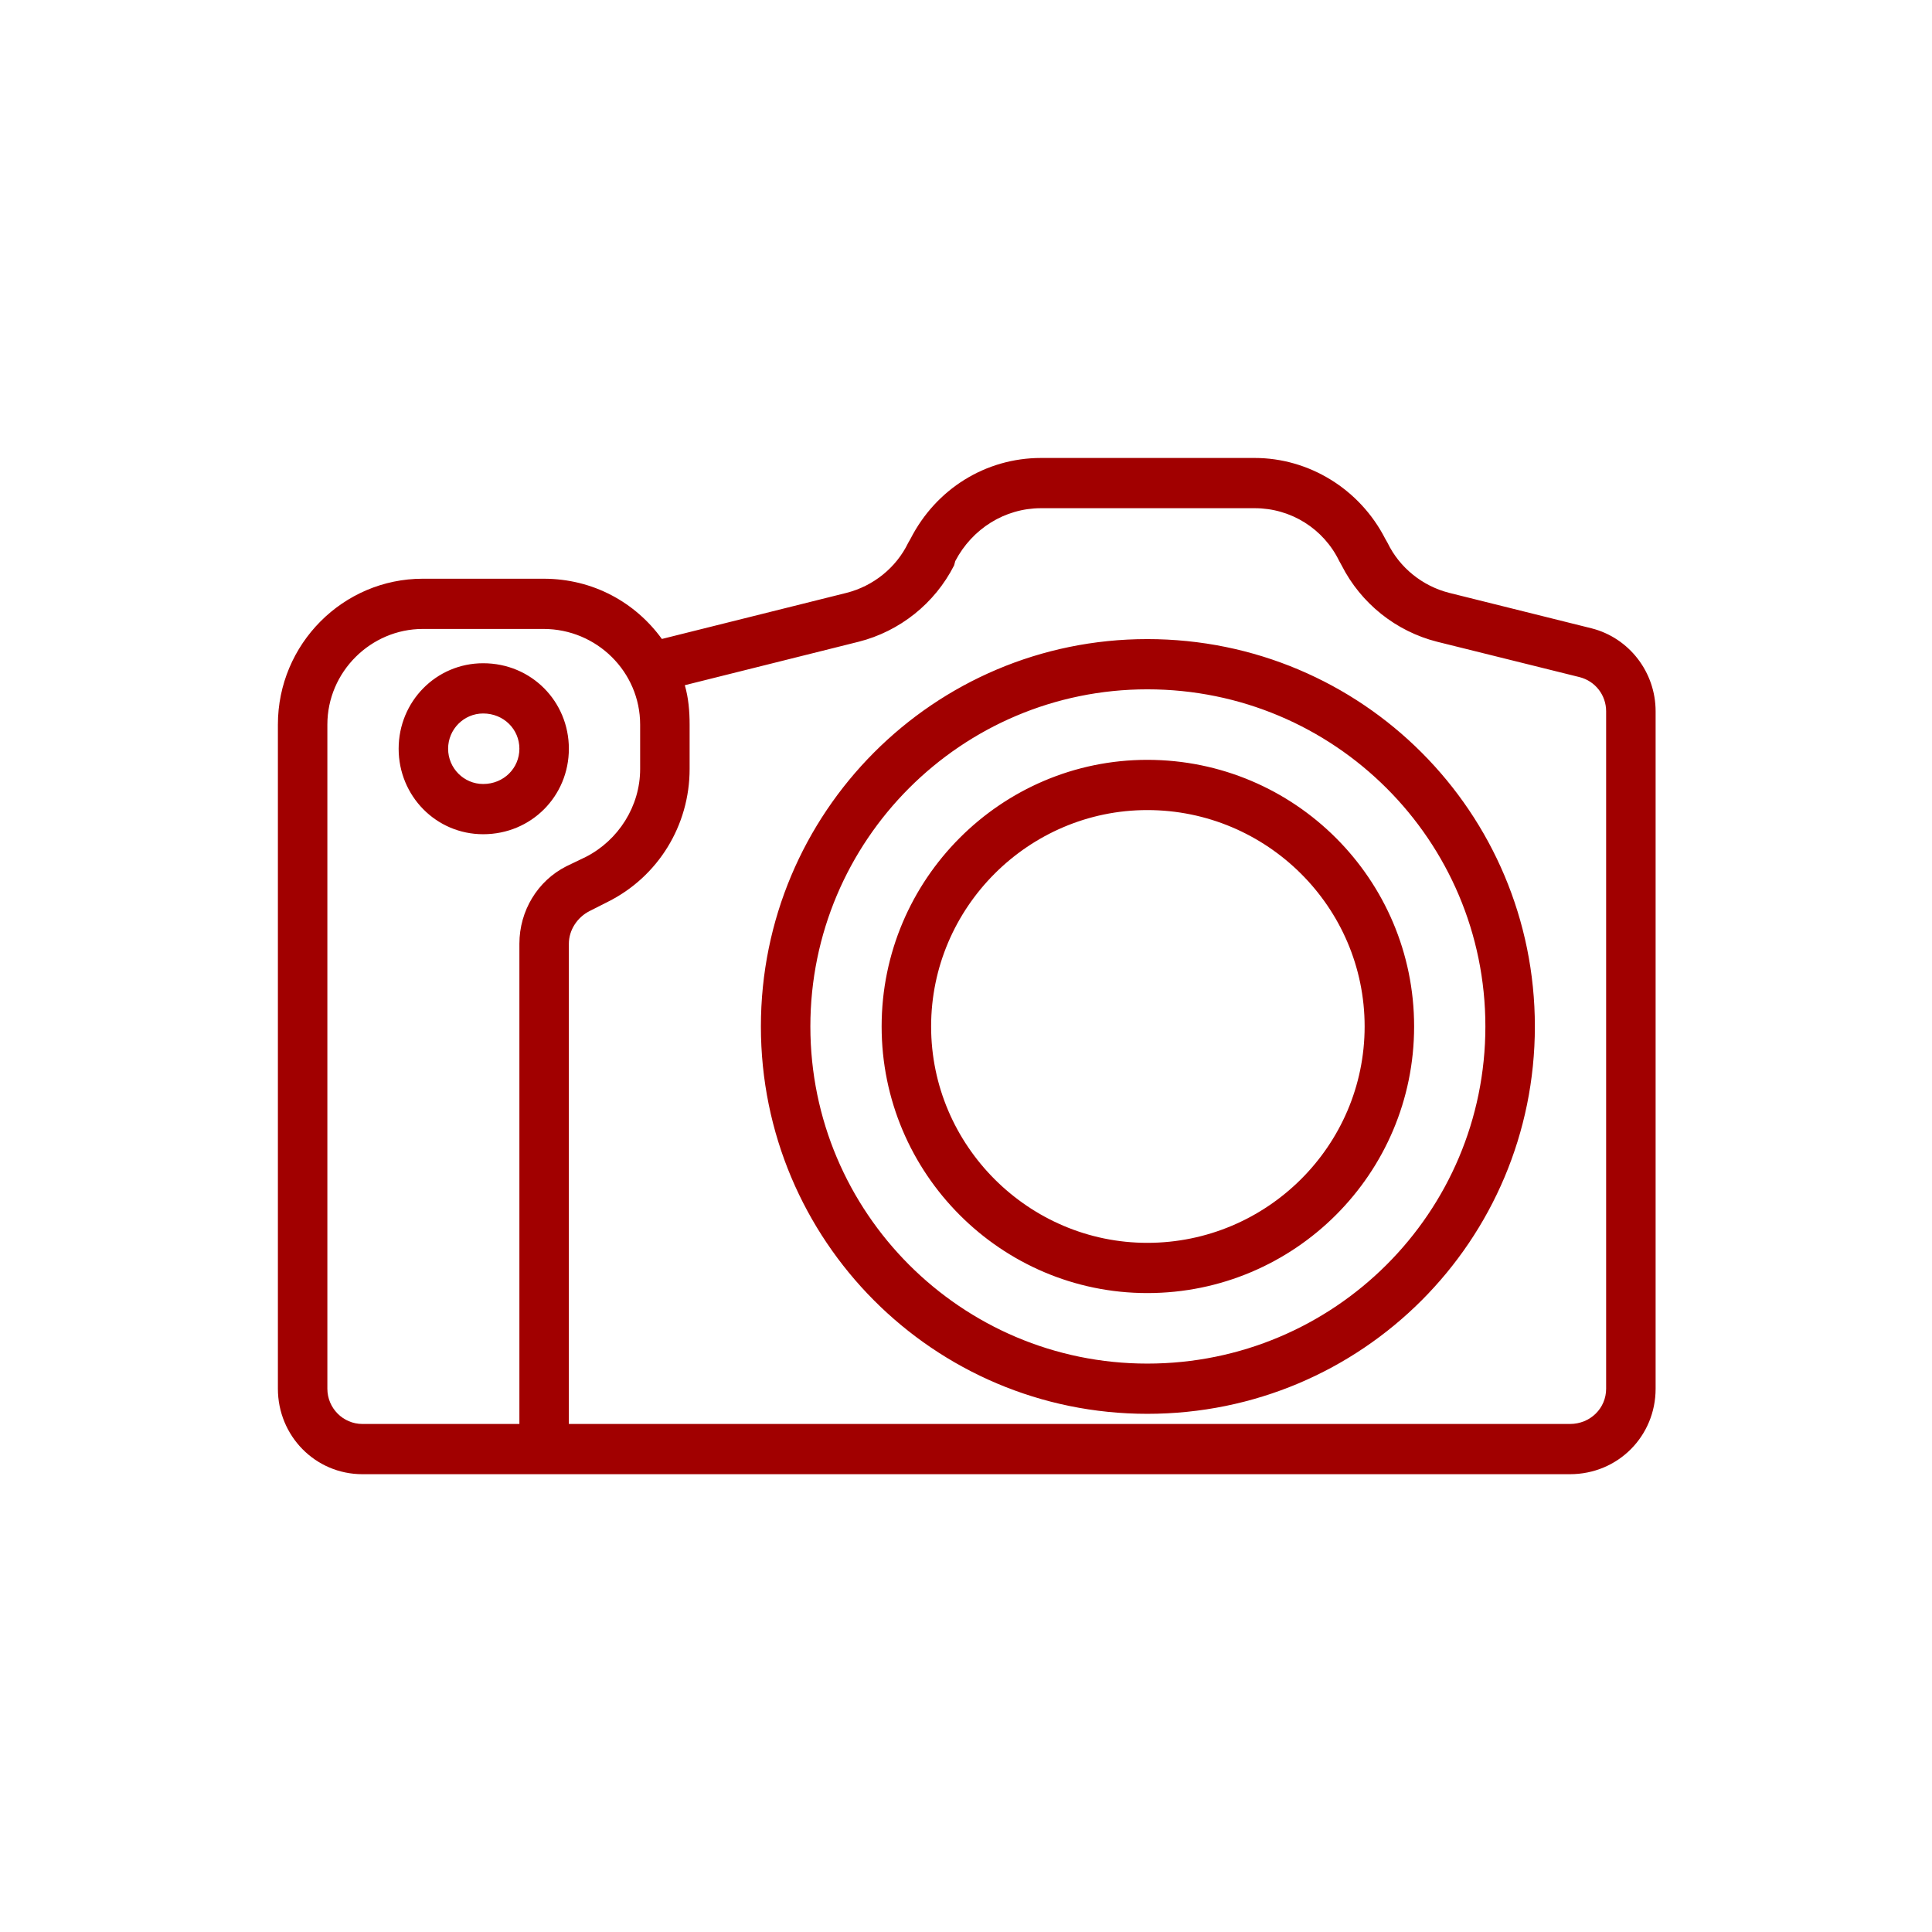 <svg width="160" height="160" viewBox="0 0 160 160" fill="none" xmlns="http://www.w3.org/2000/svg">
<g clip-path="url(#clip0_526_738)">
<path fill-rule="evenodd" clip-rule="evenodd" d="M130.013 122.087H30.014C26.114 122.087 23.014 118.917 23.014 115.007V60.007C23.014 53.337 28.414 47.927 35.014 47.927H45.014C49.114 47.927 52.614 49.886 54.814 52.916L70.111 49.097C72.311 48.537 74.213 47.026 75.213 44.956L75.412 44.607C77.512 40.507 81.613 37.927 86.213 37.927H103.912C108.412 37.927 112.613 40.507 114.713 44.607L114.912 44.956C115.912 47.026 117.813 48.537 120.013 49.097L131.814 52.037C134.914 52.827 137.111 55.657 137.111 58.907V115.007C137.111 118.917 134.013 122.087 130.013 122.087ZM56.713 56.746C57.013 57.776 57.111 58.877 57.111 60.007V63.687C57.111 68.346 54.514 72.607 50.314 74.697L48.814 75.457C47.814 75.966 47.111 77.017 47.111 78.157V117.927H130.013C131.713 117.927 133.013 116.617 133.013 115.007V58.907C133.013 57.567 132.114 56.407 130.814 56.077L119.013 53.146C115.613 52.286 112.711 49.977 111.111 46.827L110.912 46.467C109.612 43.787 106.912 42.087 103.912 42.087H86.213C83.213 42.087 80.511 43.787 79.111 46.467L79.013 46.827C77.413 49.977 74.511 52.286 71.111 53.146L56.713 56.746ZM95.013 52.927C112.813 52.927 127.111 67.297 127.111 85.007C127.111 102.717 112.813 117.087 95.013 117.087C77.314 117.087 63.014 102.717 63.014 85.007C63.014 67.297 77.314 52.927 95.013 52.927ZM95.013 57.087C79.614 57.087 67.111 69.597 67.111 85.007C67.111 100.417 79.614 112.927 95.013 112.927C110.513 112.927 123.013 100.417 123.013 85.007C123.013 69.597 110.513 57.087 95.013 57.087ZM95.013 62.927C107.213 62.927 117.111 72.817 117.111 85.007C117.111 97.197 107.213 107.087 95.013 107.087C82.913 107.087 73.013 97.197 73.013 85.007C73.013 72.817 82.913 62.927 95.013 62.927ZM95.013 67.087C85.213 67.087 77.111 75.117 77.111 85.007C77.111 94.897 85.213 102.927 95.013 102.927C104.913 102.927 113.013 94.897 113.013 85.007C113.013 75.117 104.913 67.087 95.013 67.087ZM30.014 117.927H43.014V78.157C43.014 75.437 44.512 72.947 46.912 71.737L48.514 70.967C51.214 69.587 53.014 66.766 53.014 63.687V60.007C53.014 55.637 49.414 52.087 45.014 52.087H35.014C30.714 52.087 27.111 55.637 27.111 60.007V115.007C27.111 116.617 28.414 117.927 30.014 117.927ZM40.014 54.927C44.014 54.927 47.111 58.097 47.111 62.007C47.111 65.917 44.014 69.087 40.014 69.087C36.114 69.087 33.014 65.917 33.014 62.007C33.014 58.097 36.114 54.927 40.014 54.927ZM40.014 59.087C38.414 59.087 37.111 60.397 37.111 62.007C37.111 63.617 38.414 64.927 40.014 64.927C41.714 64.927 43.014 63.617 43.014 62.007C43.014 60.397 41.714 59.087 40.014 59.087Z" fill="#A10000"/>
</g>
<defs>
<clipPath id="clip0_526_738">
<rect width="160" height="160" fill="white" transform="translate(0 0.001)"/>
</clipPath>
</defs>
</svg>
